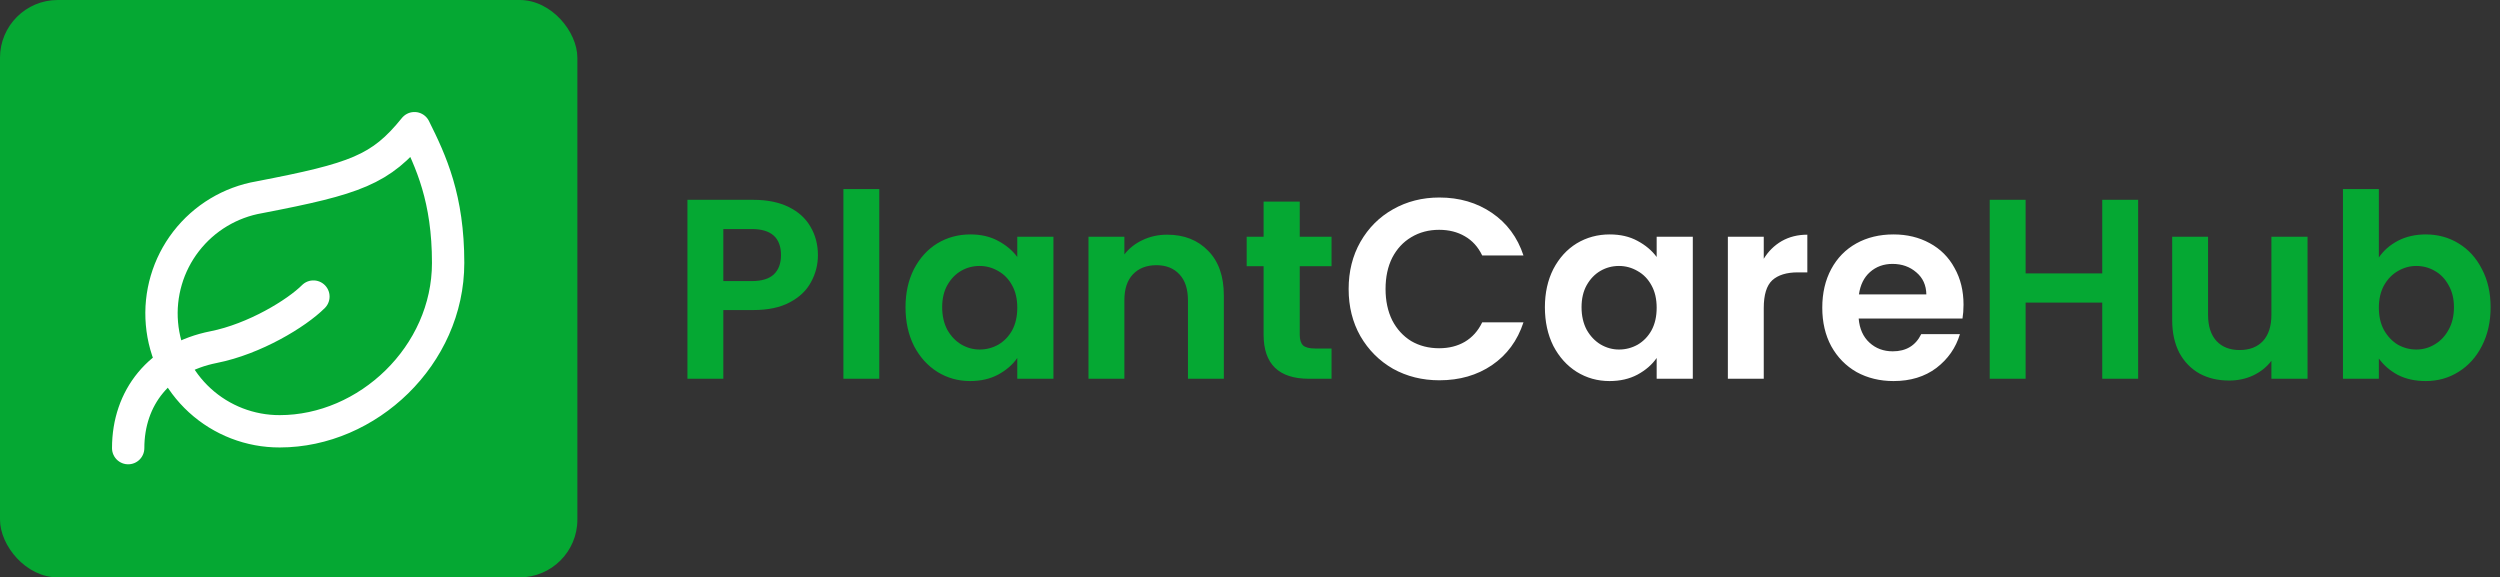 <svg width="2165" height="500" viewBox="0 0 2165 500" fill="none" xmlns="http://www.w3.org/2000/svg">
<rect x="0" y="0" width="2165" height="500" fill="#333333" stroke="none"/>
<rect width="500" height="500" rx="50" fill="#05A833"/>
<path d="M111 388.083C111 344.333 137.979 309.917 185.083 300.583C220.375 293.583 256.833 271.417 271.417 256.833M242.25 373.5C216.643 373.578 191.941 364.028 173.045 346.746C154.149 329.463 142.438 305.71 140.236 280.197C138.033 254.685 145.5 229.276 161.154 209.011C176.809 188.746 199.508 175.104 224.75 170.792C307.875 154.75 329.75 147.167 358.917 111C373.5 140.167 388.083 171.958 388.083 227.667C388.083 307.875 318.375 373.5 242.25 373.5Z" stroke="white" stroke-width="28" stroke-linecap="round" stroke-linejoin="round"/>
<path d="M708.316 220.996C708.316 229.284 706.318 237.054 702.322 244.306C698.474 251.558 692.332 257.404 683.896 261.844C675.608 266.284 665.1 268.504 652.372 268.504H626.398V328H595.318V173.044H652.372C664.36 173.044 674.572 175.116 683.008 179.26C691.444 183.404 697.734 189.102 701.878 196.354C706.17 203.606 708.316 211.82 708.316 220.996ZM651.04 243.418C659.624 243.418 665.988 241.494 670.132 237.646C674.276 233.65 676.348 228.1 676.348 220.996C676.348 205.9 667.912 198.352 651.04 198.352H626.398V243.418H651.04ZM761.462 163.72V328H730.382V163.72H761.462ZM784.178 266.062C784.178 253.63 786.62 242.604 791.504 232.984C796.536 223.364 803.27 215.964 811.706 210.784C820.29 205.604 829.836 203.014 840.344 203.014C849.52 203.014 857.512 204.864 864.32 208.564C871.276 212.264 876.826 216.926 880.97 222.55V205.012H912.272V328H880.97V310.018C876.974 315.79 871.424 320.6 864.32 324.448C857.364 328.148 849.298 329.998 840.122 329.998C829.762 329.998 820.29 327.334 811.706 322.006C803.27 316.678 796.536 309.204 791.504 299.584C786.62 289.816 784.178 278.642 784.178 266.062ZM880.97 266.506C880.97 258.958 879.49 252.52 876.53 247.192C873.57 241.716 869.574 237.572 864.542 234.76C859.51 231.8 854.108 230.32 848.336 230.32C842.564 230.32 837.236 231.726 832.352 234.538C827.468 237.35 823.472 241.494 820.364 246.97C817.404 252.298 815.924 258.662 815.924 266.062C815.924 273.462 817.404 279.974 820.364 285.598C823.472 291.074 827.468 295.292 832.352 298.252C837.384 301.212 842.712 302.692 848.336 302.692C854.108 302.692 859.51 301.286 864.542 298.474C869.574 295.514 873.57 291.37 876.53 286.042C879.49 280.566 880.97 274.054 880.97 266.506ZM1010.78 203.236C1025.43 203.236 1037.27 207.898 1046.3 217.222C1055.33 226.398 1059.84 239.274 1059.84 255.85V328H1028.76V260.068C1028.76 250.3 1026.32 242.826 1021.44 237.646C1016.55 232.318 1009.89 229.654 1001.46 229.654C992.873 229.654 986.065 232.318 981.033 237.646C976.149 242.826 973.707 250.3 973.707 260.068V328H942.627V205.012H973.707V220.33C977.851 215.002 983.105 210.858 989.469 207.898C995.981 204.79 1003.08 203.236 1010.78 203.236ZM1125.58 230.542V290.038C1125.58 294.182 1126.55 297.216 1128.47 299.14C1130.54 300.916 1133.95 301.804 1138.68 301.804H1153.11V328H1133.58C1107.38 328 1094.28 315.272 1094.28 289.816V230.542H1079.63V205.012H1094.28V174.598H1125.58V205.012H1153.11V230.542H1125.58ZM1851.63 173.044V328H1820.55V262.066H1754.18V328H1723.1V173.044H1754.18V236.758H1820.55V173.044H1851.63ZM1998.33 205.012V328H1967.03V312.46C1963.03 317.788 1957.78 322.006 1951.27 325.114C1944.9 328.074 1937.95 329.554 1930.4 329.554C1920.78 329.554 1912.27 327.556 1904.87 323.56C1897.47 319.416 1891.62 313.422 1887.33 305.578C1883.19 297.586 1881.11 288.114 1881.11 277.162V205.012H1912.19V272.722C1912.19 282.49 1914.64 290.038 1919.52 295.366C1924.4 300.546 1931.06 303.136 1939.5 303.136C1948.08 303.136 1954.82 300.546 1959.7 295.366C1964.59 290.038 1967.03 282.49 1967.03 272.722V205.012H1998.33ZM2060.08 222.994C2064.07 217.074 2069.55 212.264 2076.5 208.564C2083.61 204.864 2091.67 203.014 2100.7 203.014C2111.21 203.014 2120.68 205.604 2129.12 210.784C2137.7 215.964 2144.44 223.364 2149.32 232.984C2154.35 242.456 2156.87 253.482 2156.87 266.062C2156.87 278.642 2154.35 289.816 2149.32 299.584C2144.44 309.204 2137.7 316.678 2129.12 322.006C2120.68 327.334 2111.21 329.998 2100.7 329.998C2091.53 329.998 2083.46 328.222 2076.5 324.67C2069.7 320.97 2064.22 316.234 2060.08 310.462V328H2029V163.72H2060.08V222.994ZM2125.12 266.062C2125.12 258.662 2123.57 252.298 2120.46 246.97C2117.5 241.494 2113.5 237.35 2108.47 234.538C2103.59 231.726 2098.26 230.32 2092.49 230.32C2086.86 230.32 2081.54 231.8 2076.5 234.76C2071.62 237.572 2067.62 241.716 2064.52 247.192C2061.56 252.668 2060.08 259.106 2060.08 266.506C2060.08 273.906 2061.56 280.344 2064.52 285.82C2067.62 291.296 2071.62 295.514 2076.5 298.474C2081.54 301.286 2086.86 302.692 2092.49 302.692C2098.26 302.692 2103.59 301.212 2108.47 298.252C2113.5 295.292 2117.5 291.074 2120.46 285.598C2123.57 280.122 2125.12 273.61 2125.12 266.062Z" fill="#05A833"/>
<path d="M1167.92 250.3C1167.92 235.056 1171.32 221.44 1178.13 209.452C1185.09 197.316 1194.48 187.918 1206.32 181.258C1218.31 174.45 1231.71 171.046 1246.51 171.046C1263.82 171.046 1278.99 175.486 1292.02 184.366C1305.04 193.246 1314.14 205.53 1319.32 221.218H1283.58C1280.03 213.818 1275 208.268 1268.48 204.568C1262.12 200.868 1254.72 199.018 1246.28 199.018C1237.26 199.018 1229.19 201.164 1222.09 205.456C1215.13 209.6 1209.65 215.52 1205.66 223.216C1201.81 230.912 1199.89 239.94 1199.89 250.3C1199.89 260.512 1201.81 269.54 1205.66 277.384C1209.65 285.08 1215.13 291.074 1222.09 295.366C1229.19 299.51 1237.26 301.582 1246.28 301.582C1254.72 301.582 1262.12 299.732 1268.48 296.032C1275 292.184 1280.03 286.56 1283.58 279.16H1319.32C1314.14 294.996 1305.04 307.354 1292.02 316.234C1279.14 324.966 1263.97 329.332 1246.51 329.332C1231.71 329.332 1218.31 326.002 1206.32 319.342C1194.48 312.534 1185.09 303.136 1178.13 291.148C1171.32 279.16 1167.92 265.544 1167.92 250.3ZM1337.88 266.062C1337.88 253.63 1340.32 242.604 1345.2 232.984C1350.23 223.364 1356.97 215.964 1365.4 210.784C1373.99 205.604 1383.53 203.014 1394.04 203.014C1403.22 203.014 1411.21 204.864 1418.02 208.564C1424.97 212.264 1430.52 216.926 1434.67 222.55V205.012H1465.97V328H1434.67V310.018C1430.67 315.79 1425.12 320.6 1418.02 324.448C1411.06 328.148 1403 329.998 1393.82 329.998C1383.46 329.998 1373.99 327.334 1365.4 322.006C1356.97 316.678 1350.23 309.204 1345.2 299.584C1340.32 289.816 1337.88 278.642 1337.88 266.062ZM1434.67 266.506C1434.67 258.958 1433.19 252.52 1430.23 247.192C1427.27 241.716 1423.27 237.572 1418.24 234.76C1413.21 231.8 1407.81 230.32 1402.03 230.32C1396.26 230.32 1390.93 231.726 1386.05 234.538C1381.17 237.35 1377.17 241.494 1374.06 246.97C1371.1 252.298 1369.62 258.662 1369.62 266.062C1369.62 273.462 1371.1 279.974 1374.06 285.598C1377.17 291.074 1381.17 295.292 1386.05 298.252C1391.08 301.212 1396.41 302.692 1402.03 302.692C1407.81 302.692 1413.21 301.286 1418.24 298.474C1423.27 295.514 1427.27 291.37 1430.23 286.042C1433.19 280.566 1434.67 274.054 1434.67 266.506ZM1527.41 224.104C1531.4 217.592 1536.58 212.486 1542.95 208.786C1549.46 205.086 1556.86 203.236 1565.15 203.236V235.87H1556.93C1547.16 235.87 1539.76 238.164 1534.73 242.752C1529.85 247.34 1527.41 255.332 1527.41 266.728V328H1496.33V205.012H1527.41V224.104ZM1700.41 263.842C1700.41 268.282 1700.11 272.278 1699.52 275.83H1609.61C1610.35 284.71 1613.46 291.666 1618.94 296.698C1624.41 301.73 1631.15 304.246 1639.14 304.246C1650.68 304.246 1658.9 299.288 1663.78 289.372H1697.3C1693.75 301.212 1686.94 310.98 1676.88 318.676C1666.81 326.224 1654.46 329.998 1639.8 329.998C1627.96 329.998 1617.31 327.408 1607.84 322.228C1598.51 316.9 1591.19 309.426 1585.86 299.806C1580.68 290.186 1578.09 279.086 1578.09 266.506C1578.09 253.778 1580.68 242.604 1585.86 232.984C1591.04 223.364 1598.29 215.964 1607.61 210.784C1616.94 205.604 1627.67 203.014 1639.8 203.014C1651.5 203.014 1661.93 205.53 1671.11 210.562C1680.43 215.594 1687.61 222.772 1692.64 232.096C1697.82 241.272 1700.41 251.854 1700.41 263.842ZM1668.22 254.962C1668.07 246.97 1665.19 240.606 1659.56 235.87C1653.94 230.986 1647.06 228.544 1638.92 228.544C1631.22 228.544 1624.71 230.912 1619.38 235.648C1614.2 240.236 1611.02 246.674 1609.83 254.962H1668.22Z" fill="white"/>
</svg>
